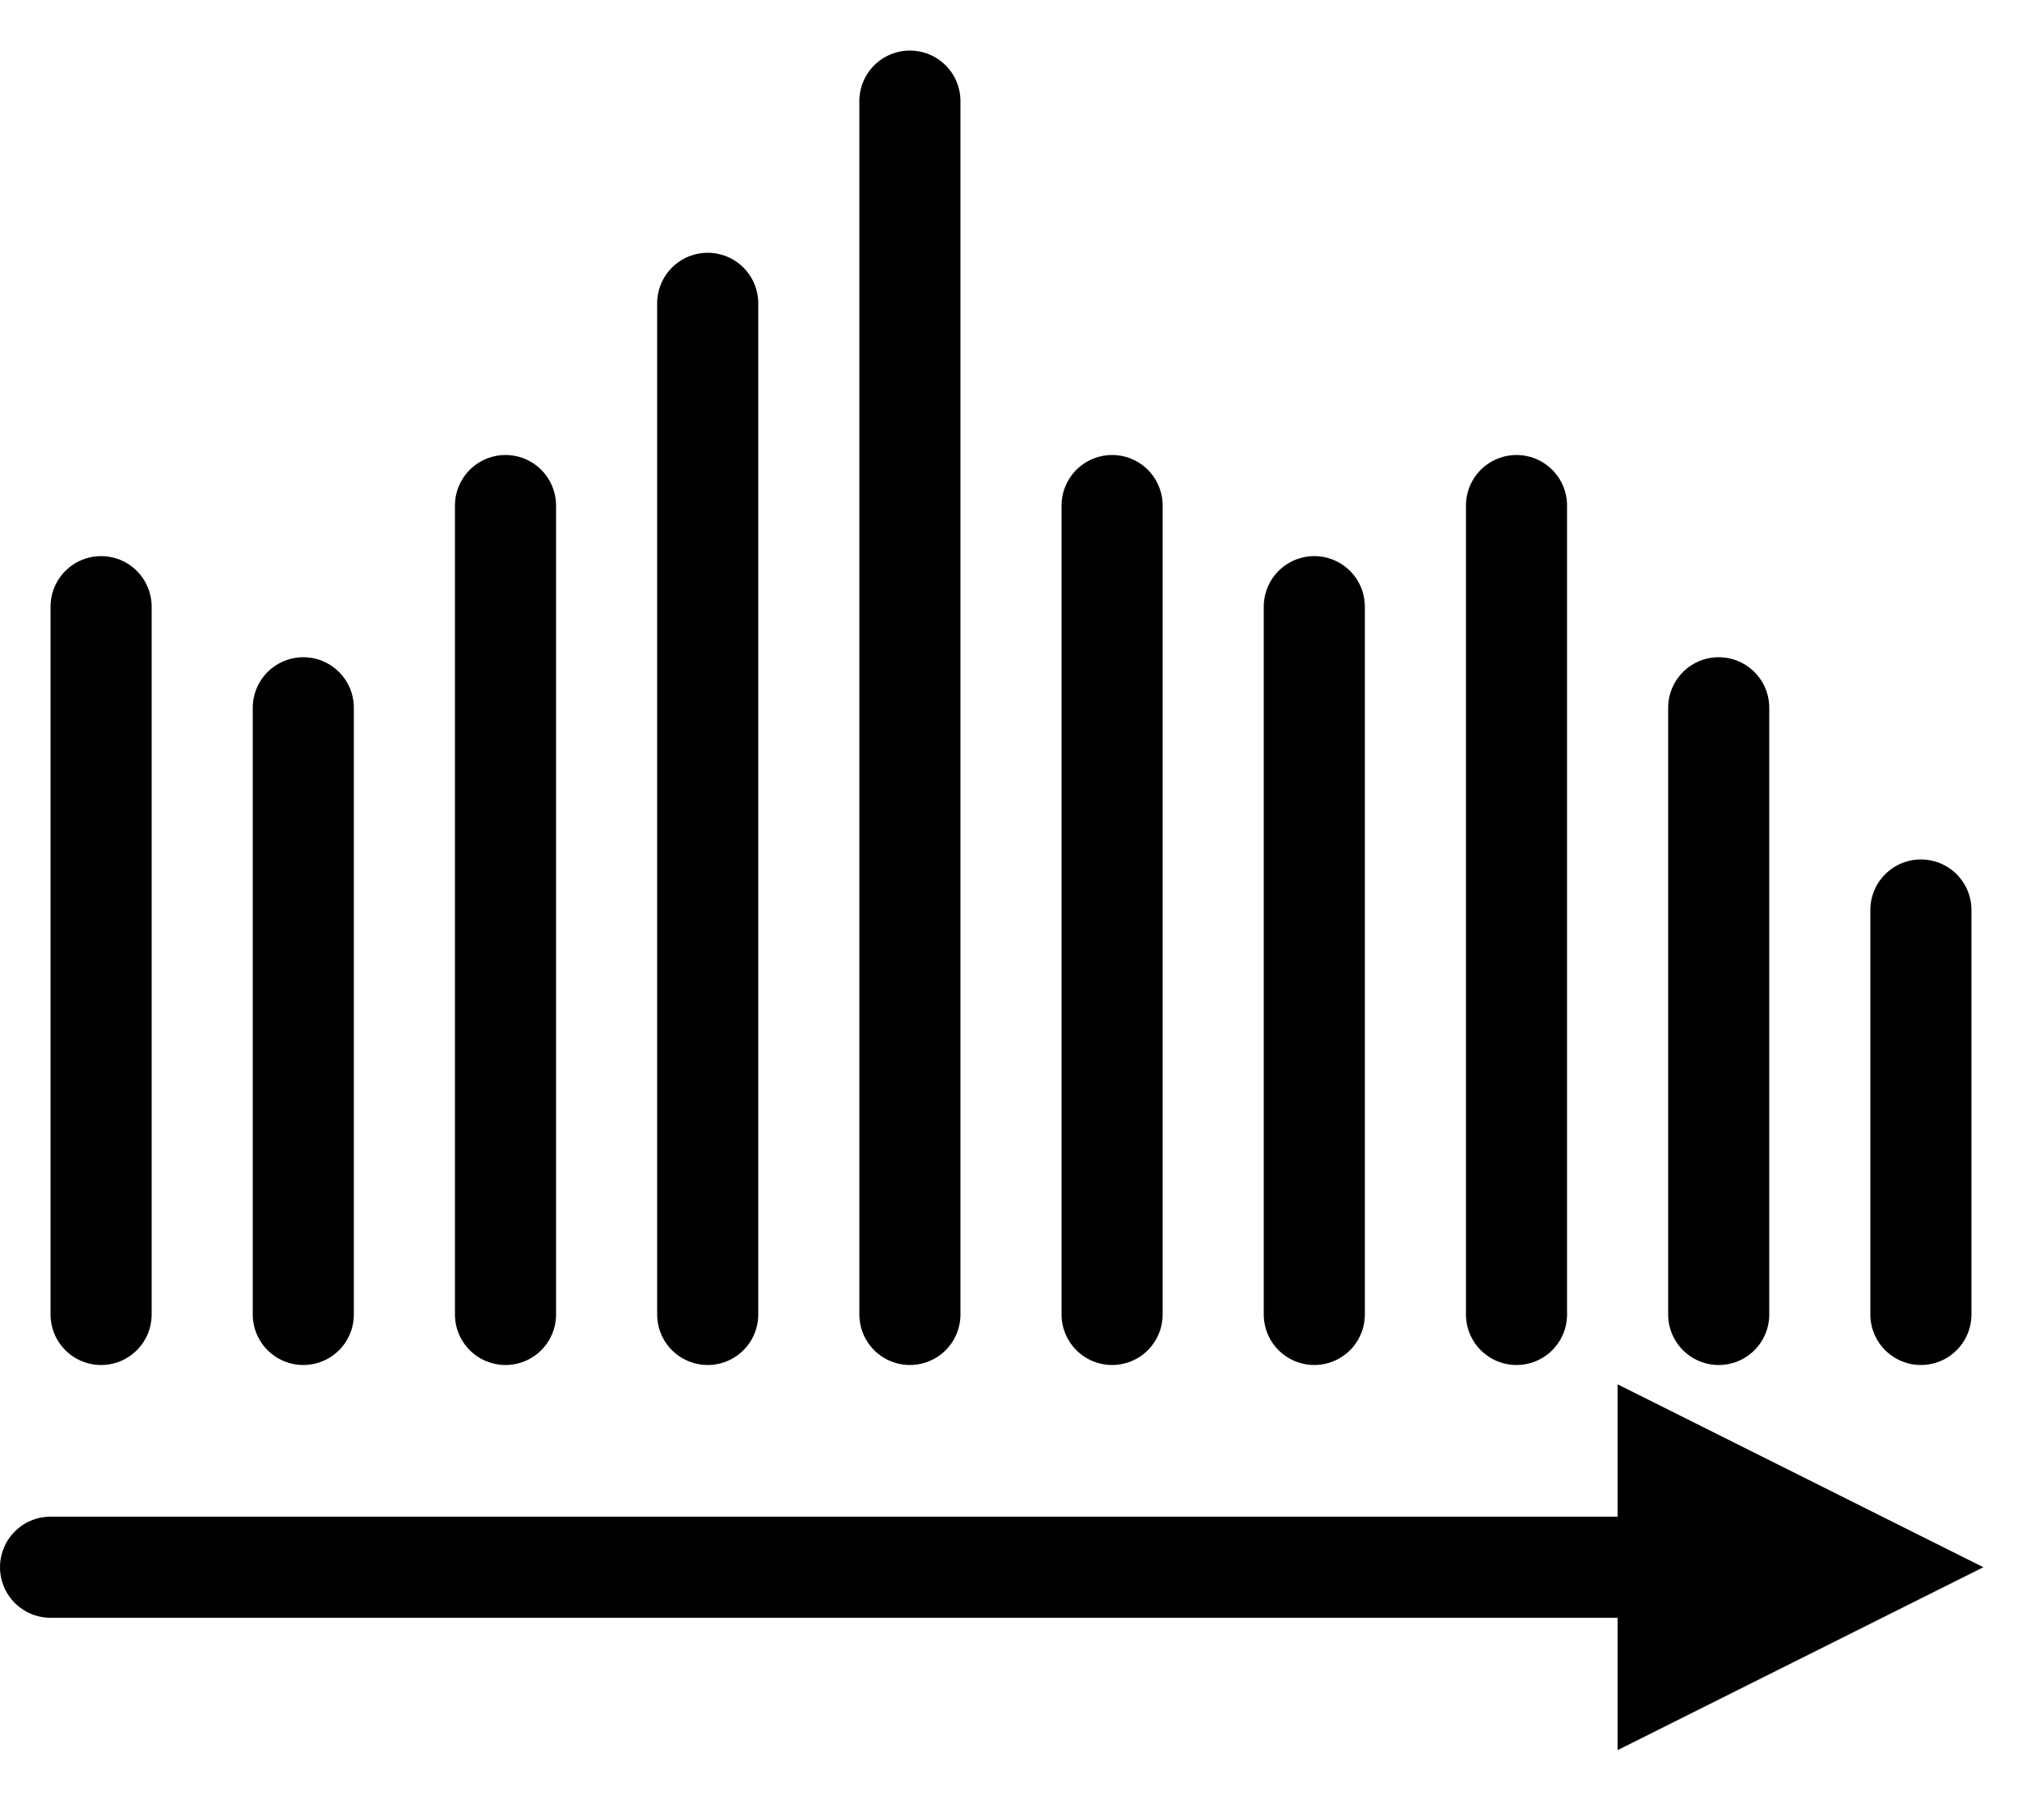 <svg width="20" height="18" viewBox="0 0 20 18" fill="none" xmlns="http://www.w3.org/2000/svg">
<path d="M0.5 15.5H18.5M18.5 15.5L16.5 16.5V14.5L18.5 15.5Z" stroke="black" stroke-linecap="round"/>
<path d="M1 6V13" stroke="black" stroke-linecap="round"/>
<path d="M3 7V13" stroke="black" stroke-linecap="round"/>
<path d="M5 5V13" stroke="black" stroke-linecap="round"/>
<path d="M7 3V13" stroke="black" stroke-linecap="round"/>
<path d="M9 1V13" stroke="black" stroke-linecap="round"/>
<path d="M11 5V13" stroke="black" stroke-linecap="round"/>
<path d="M13 6V13" stroke="black" stroke-linecap="round"/>
<path d="M15 5V13" stroke="black" stroke-linecap="round"/>
<path d="M17 7V13" stroke="black" stroke-linecap="round"/>
<path d="M19 9V13" stroke="black" stroke-linecap="round"/>
</svg>
